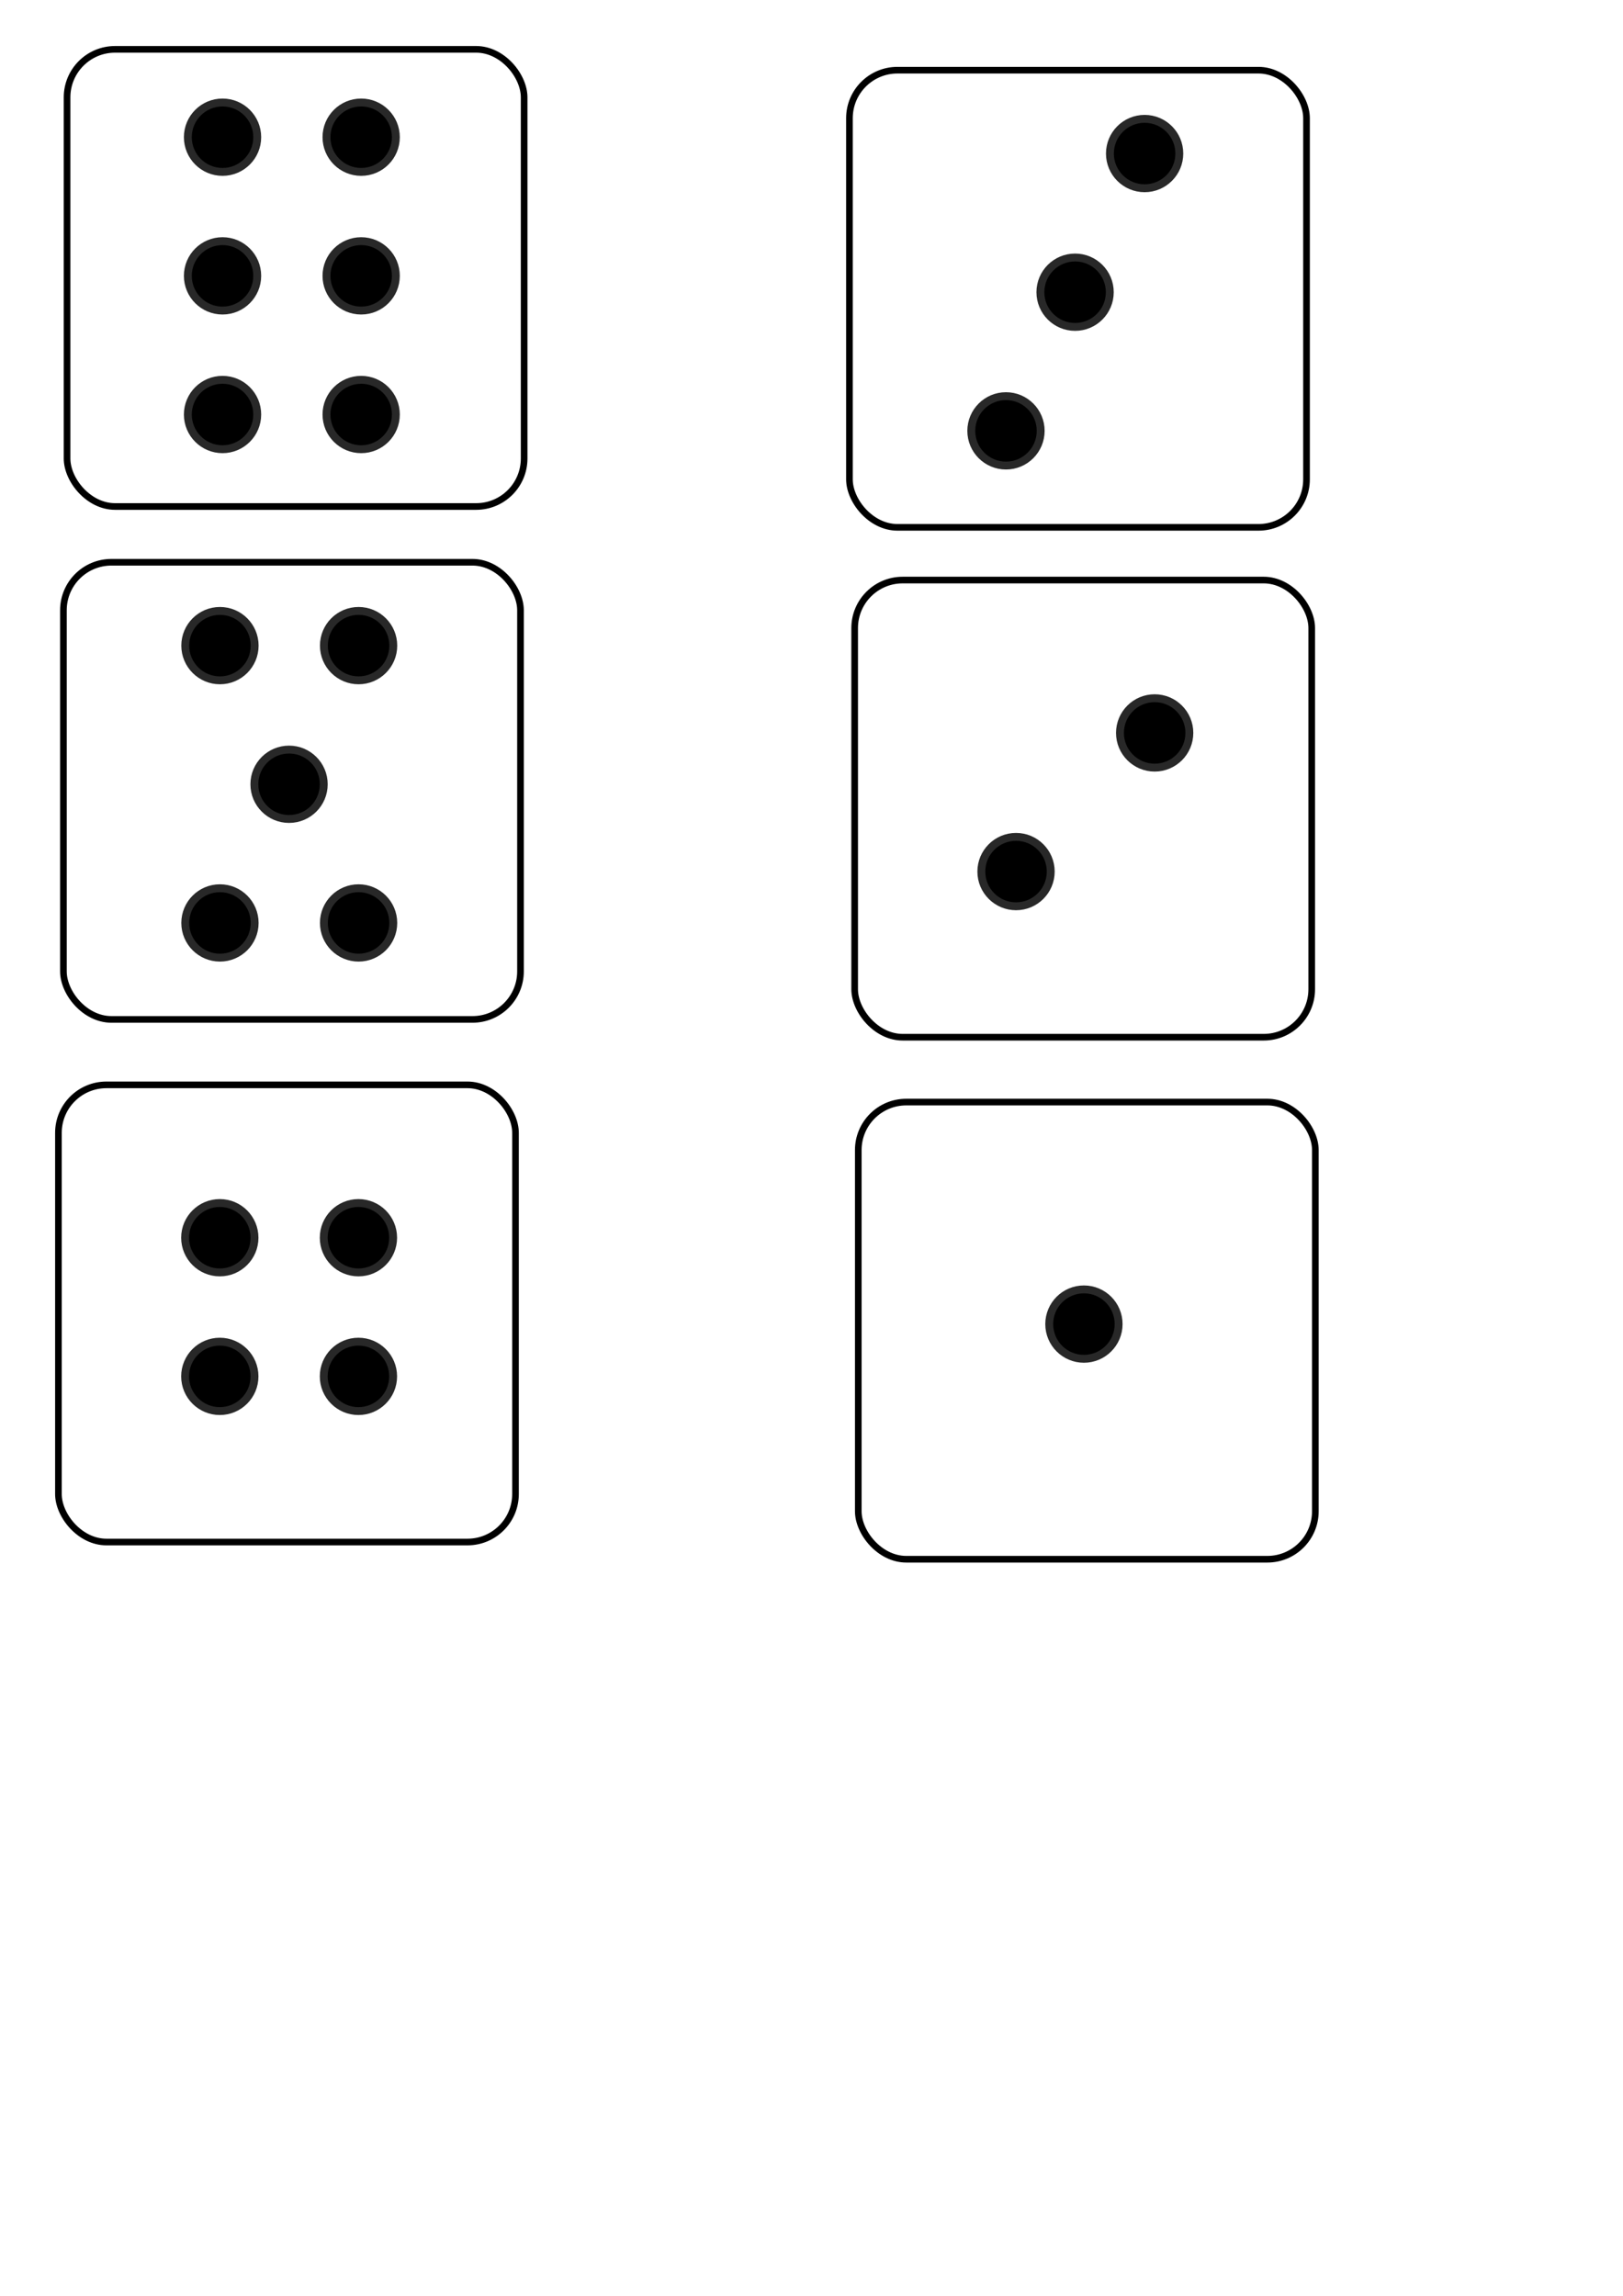 <?xml version="1.0" encoding="UTF-8" standalone="no"?>
<!-- Created with Inkscape (http://www.inkscape.org/) -->

<svg
   width="210mm"
   height="297mm"
   viewBox="0 0 210 297"
   version="1.1"
   id="svg1"
   inkscape:version="1.3.1 (91b66b0783, 2023-11-16)"
   sodipodi:docname="dés.svg"
   xmlns:inkscape="http://www.inkscape.org/namespaces/inkscape"
   xmlns:sodipodi="http://sodipodi.sourceforge.net/DTD/sodipodi-0.dtd"
   xmlns="http://www.w3.org/2000/svg"
   xmlns:svg="http://www.w3.org/2000/svg">
  <sodipodi:namedview
     id="namedview1"
     pagecolor="#ffffff"
     bordercolor="#000000"
     borderopacity="0.25"
     inkscape:showpageshadow="2"
     inkscape:pageopacity="0.0"
     inkscape:pagecheckerboard="0"
     inkscape:deskcolor="#d1d1d1"
     inkscape:document-units="mm"
     inkscape:zoom="0.69219276"
     inkscape:cx="397.28818"
     inkscape:cy="561.25984"
     inkscape:window-width="2400"
     inkscape:window-height="1261"
     inkscape:window-x="2391"
     inkscape:window-y="-9"
     inkscape:window-maximized="1"
     inkscape:current-layer="layer1" />
  <defs
     id="defs1">
    <filter
       style="color-interpolation-filters:sRGB;"
       inkscape:label="Drop Shadow"
       id="filter377"
       x="-0.048"
       y="-0.048"
       width="1.113"
       height="1.113">
      <feFlood
         result="flood"
         in="SourceGraphic"
         flood-opacity="0.498"
         flood-color="rgb(0,0,0)"
         id="feFlood376" />
      <feGaussianBlur
         result="blur"
         in="SourceGraphic"
         stdDeviation="1"
         id="feGaussianBlur376" />
      <feOffset
         result="offset"
         in="blur"
         dx="1"
         dy="1"
         id="feOffset376" />
      <feComposite
         result="comp1"
         operator="in"
         in="flood"
         in2="offset"
         id="feComposite376" />
      <feComposite
         result="comp2"
         operator="over"
         in="SourceGraphic"
         in2="comp1"
         id="feComposite377" />
    </filter>
    <filter
       style="color-interpolation-filters:sRGB;"
       inkscape:label="Drop Shadow"
       id="filter379"
       x="-0.324"
       y="-0.324"
       width="1.76"
       height="1.76">
      <feFlood
         result="flood"
         in="SourceGraphic"
         flood-opacity="0.498"
         flood-color="rgb(0,0,0)"
         id="feFlood377" />
      <feGaussianBlur
         result="blur"
         in="SourceGraphic"
         stdDeviation="1"
         id="feGaussianBlur377" />
      <feOffset
         result="offset"
         in="blur"
         dx="1"
         dy="1"
         id="feOffset377" />
      <feComposite
         result="comp1"
         operator="in"
         in="flood"
         in2="offset"
         id="feComposite378" />
      <feComposite
         result="comp2"
         operator="over"
         in="SourceGraphic"
         in2="comp1"
         id="feComposite379" />
    </filter>
    <filter
       style="color-interpolation-filters:sRGB;"
       inkscape:label="Drop Shadow"
       id="filter381"
       x="-0.324"
       y="-0.324"
       width="1.76"
       height="1.76">
      <feFlood
         result="flood"
         in="SourceGraphic"
         flood-opacity="0.498"
         flood-color="rgb(0,0,0)"
         id="feFlood379" />
      <feGaussianBlur
         result="blur"
         in="SourceGraphic"
         stdDeviation="1"
         id="feGaussianBlur379" />
      <feOffset
         result="offset"
         in="blur"
         dx="1"
         dy="1"
         id="feOffset379" />
      <feComposite
         result="comp1"
         operator="in"
         in="flood"
         in2="offset"
         id="feComposite380" />
      <feComposite
         result="comp2"
         operator="over"
         in="SourceGraphic"
         in2="comp1"
         id="feComposite381" />
    </filter>
    <filter
       style="color-interpolation-filters:sRGB;"
       inkscape:label="Drop Shadow"
       id="filter383"
       x="-0.324"
       y="-0.324"
       width="1.76"
       height="1.76">
      <feFlood
         result="flood"
         in="SourceGraphic"
         flood-opacity="0.498"
         flood-color="rgb(0,0,0)"
         id="feFlood381" />
      <feGaussianBlur
         result="blur"
         in="SourceGraphic"
         stdDeviation="1"
         id="feGaussianBlur381" />
      <feOffset
         result="offset"
         in="blur"
         dx="1"
         dy="1"
         id="feOffset381" />
      <feComposite
         result="comp1"
         operator="in"
         in="flood"
         in2="offset"
         id="feComposite382" />
      <feComposite
         result="comp2"
         operator="over"
         in="SourceGraphic"
         in2="comp1"
         id="feComposite383" />
    </filter>
    <filter
       style="color-interpolation-filters:sRGB;"
       inkscape:label="Drop Shadow"
       id="filter385"
       x="-0.324"
       y="-0.324"
       width="1.76"
       height="1.76">
      <feFlood
         result="flood"
         in="SourceGraphic"
         flood-opacity="0.498"
         flood-color="rgb(0,0,0)"
         id="feFlood383" />
      <feGaussianBlur
         result="blur"
         in="SourceGraphic"
         stdDeviation="1"
         id="feGaussianBlur383" />
      <feOffset
         result="offset"
         in="blur"
         dx="1"
         dy="1"
         id="feOffset383" />
      <feComposite
         result="comp1"
         operator="in"
         in="flood"
         in2="offset"
         id="feComposite384" />
      <feComposite
         result="comp2"
         operator="over"
         in="SourceGraphic"
         in2="comp1"
         id="feComposite385" />
    </filter>
    <filter
       style="color-interpolation-filters:sRGB;"
       inkscape:label="Drop Shadow"
       id="filter387"
       x="-0.324"
       y="-0.324"
       width="1.76"
       height="1.76">
      <feFlood
         result="flood"
         in="SourceGraphic"
         flood-opacity="0.498"
         flood-color="rgb(0,0,0)"
         id="feFlood385" />
      <feGaussianBlur
         result="blur"
         in="SourceGraphic"
         stdDeviation="1"
         id="feGaussianBlur385" />
      <feOffset
         result="offset"
         in="blur"
         dx="1"
         dy="1"
         id="feOffset385" />
      <feComposite
         result="comp1"
         operator="in"
         in="flood"
         in2="offset"
         id="feComposite386" />
      <feComposite
         result="comp2"
         operator="over"
         in="SourceGraphic"
         in2="comp1"
         id="feComposite387" />
    </filter>
    <filter
       style="color-interpolation-filters:sRGB;"
       inkscape:label="Drop Shadow"
       id="filter389"
       x="-0.324"
       y="-0.324"
       width="1.76"
       height="1.76">
      <feFlood
         result="flood"
         in="SourceGraphic"
         flood-opacity="0.498"
         flood-color="rgb(0,0,0)"
         id="feFlood387" />
      <feGaussianBlur
         result="blur"
         in="SourceGraphic"
         stdDeviation="1"
         id="feGaussianBlur387" />
      <feOffset
         result="offset"
         in="blur"
         dx="1"
         dy="1"
         id="feOffset387" />
      <feComposite
         result="comp1"
         operator="in"
         in="flood"
         in2="offset"
         id="feComposite388" />
      <feComposite
         result="comp2"
         operator="over"
         in="SourceGraphic"
         in2="comp1"
         id="feComposite389" />
    </filter>
    <filter
       style="color-interpolation-filters:sRGB;"
       inkscape:label="Drop Shadow"
       id="filter391"
       x="-0.048"
       y="-0.048"
       width="1.113"
       height="1.113">
      <feFlood
         result="flood"
         in="SourceGraphic"
         flood-opacity="0.498"
         flood-color="rgb(0,0,0)"
         id="feFlood389" />
      <feGaussianBlur
         result="blur"
         in="SourceGraphic"
         stdDeviation="1"
         id="feGaussianBlur389" />
      <feOffset
         result="offset"
         in="blur"
         dx="1"
         dy="1"
         id="feOffset389" />
      <feComposite
         result="comp1"
         operator="in"
         in="flood"
         in2="offset"
         id="feComposite390" />
      <feComposite
         result="comp2"
         operator="over"
         in="SourceGraphic"
         in2="comp1"
         id="feComposite391" />
    </filter>
    <filter
       style="color-interpolation-filters:sRGB;"
       inkscape:label="Drop Shadow"
       id="filter393"
       x="-0.324"
       y="-0.324"
       width="1.76"
       height="1.76">
      <feFlood
         result="flood"
         in="SourceGraphic"
         flood-opacity="0.498"
         flood-color="rgb(0,0,0)"
         id="feFlood391" />
      <feGaussianBlur
         result="blur"
         in="SourceGraphic"
         stdDeviation="1"
         id="feGaussianBlur391" />
      <feOffset
         result="offset"
         in="blur"
         dx="1"
         dy="1"
         id="feOffset391" />
      <feComposite
         result="comp1"
         operator="in"
         in="flood"
         in2="offset"
         id="feComposite392" />
      <feComposite
         result="comp2"
         operator="over"
         in="SourceGraphic"
         in2="comp1"
         id="feComposite393" />
    </filter>
    <filter
       style="color-interpolation-filters:sRGB;"
       inkscape:label="Drop Shadow"
       id="filter395"
       x="-0.324"
       y="-0.324"
       width="1.76"
       height="1.76">
      <feFlood
         result="flood"
         in="SourceGraphic"
         flood-opacity="0.498"
         flood-color="rgb(0,0,0)"
         id="feFlood393" />
      <feGaussianBlur
         result="blur"
         in="SourceGraphic"
         stdDeviation="1"
         id="feGaussianBlur393" />
      <feOffset
         result="offset"
         in="blur"
         dx="1"
         dy="1"
         id="feOffset393" />
      <feComposite
         result="comp1"
         operator="in"
         in="flood"
         in2="offset"
         id="feComposite394" />
      <feComposite
         result="comp2"
         operator="over"
         in="SourceGraphic"
         in2="comp1"
         id="feComposite395" />
    </filter>
    <filter
       style="color-interpolation-filters:sRGB;"
       inkscape:label="Drop Shadow"
       id="filter397"
       x="-0.324"
       y="-0.324"
       width="1.76"
       height="1.76">
      <feFlood
         result="flood"
         in="SourceGraphic"
         flood-opacity="0.498"
         flood-color="rgb(0,0,0)"
         id="feFlood395" />
      <feGaussianBlur
         result="blur"
         in="SourceGraphic"
         stdDeviation="1"
         id="feGaussianBlur395" />
      <feOffset
         result="offset"
         in="blur"
         dx="1"
         dy="1"
         id="feOffset395" />
      <feComposite
         result="comp1"
         operator="in"
         in="flood"
         in2="offset"
         id="feComposite396" />
      <feComposite
         result="comp2"
         operator="over"
         in="SourceGraphic"
         in2="comp1"
         id="feComposite397" />
    </filter>
    <filter
       style="color-interpolation-filters:sRGB;"
       inkscape:label="Drop Shadow"
       id="filter399"
       x="-0.324"
       y="-0.324"
       width="1.76"
       height="1.76">
      <feFlood
         result="flood"
         in="SourceGraphic"
         flood-opacity="0.498"
         flood-color="rgb(0,0,0)"
         id="feFlood397" />
      <feGaussianBlur
         result="blur"
         in="SourceGraphic"
         stdDeviation="1"
         id="feGaussianBlur397" />
      <feOffset
         result="offset"
         in="blur"
         dx="1"
         dy="1"
         id="feOffset397" />
      <feComposite
         result="comp1"
         operator="in"
         in="flood"
         in2="offset"
         id="feComposite398" />
      <feComposite
         result="comp2"
         operator="over"
         in="SourceGraphic"
         in2="comp1"
         id="feComposite399" />
    </filter>
    <filter
       style="color-interpolation-filters:sRGB;"
       inkscape:label="Drop Shadow"
       id="filter401"
       x="-0.324"
       y="-0.324"
       width="1.76"
       height="1.76">
      <feFlood
         result="flood"
         in="SourceGraphic"
         flood-opacity="0.498"
         flood-color="rgb(0,0,0)"
         id="feFlood399" />
      <feGaussianBlur
         result="blur"
         in="SourceGraphic"
         stdDeviation="1"
         id="feGaussianBlur399" />
      <feOffset
         result="offset"
         in="blur"
         dx="1"
         dy="1"
         id="feOffset399" />
      <feComposite
         result="comp1"
         operator="in"
         in="flood"
         in2="offset"
         id="feComposite400" />
      <feComposite
         result="comp2"
         operator="over"
         in="SourceGraphic"
         in2="comp1"
         id="feComposite401" />
    </filter>
    <filter
       style="color-interpolation-filters:sRGB;"
       inkscape:label="Drop Shadow"
       id="filter403"
       x="-0.048"
       y="-0.048"
       width="1.113"
       height="1.113">
      <feFlood
         result="flood"
         in="SourceGraphic"
         flood-opacity="0.498"
         flood-color="rgb(0,0,0)"
         id="feFlood401" />
      <feGaussianBlur
         result="blur"
         in="SourceGraphic"
         stdDeviation="1"
         id="feGaussianBlur401" />
      <feOffset
         result="offset"
         in="blur"
         dx="1"
         dy="1"
         id="feOffset401" />
      <feComposite
         result="comp1"
         operator="in"
         in="flood"
         in2="offset"
         id="feComposite402" />
      <feComposite
         result="comp2"
         operator="over"
         in="SourceGraphic"
         in2="comp1"
         id="feComposite403" />
    </filter>
    <filter
       style="color-interpolation-filters:sRGB;"
       inkscape:label="Drop Shadow"
       id="filter405"
       x="-0.324"
       y="-0.324"
       width="1.76"
       height="1.76">
      <feFlood
         result="flood"
         in="SourceGraphic"
         flood-opacity="0.498"
         flood-color="rgb(0,0,0)"
         id="feFlood403" />
      <feGaussianBlur
         result="blur"
         in="SourceGraphic"
         stdDeviation="1"
         id="feGaussianBlur403" />
      <feOffset
         result="offset"
         in="blur"
         dx="1"
         dy="1"
         id="feOffset403" />
      <feComposite
         result="comp1"
         operator="in"
         in="flood"
         in2="offset"
         id="feComposite404" />
      <feComposite
         result="comp2"
         operator="over"
         in="SourceGraphic"
         in2="comp1"
         id="feComposite405" />
    </filter>
    <filter
       style="color-interpolation-filters:sRGB;"
       inkscape:label="Drop Shadow"
       id="filter407"
       x="-0.324"
       y="-0.324"
       width="1.76"
       height="1.76">
      <feFlood
         result="flood"
         in="SourceGraphic"
         flood-opacity="0.498"
         flood-color="rgb(0,0,0)"
         id="feFlood405" />
      <feGaussianBlur
         result="blur"
         in="SourceGraphic"
         stdDeviation="1"
         id="feGaussianBlur405" />
      <feOffset
         result="offset"
         in="blur"
         dx="1"
         dy="1"
         id="feOffset405" />
      <feComposite
         result="comp1"
         operator="in"
         in="flood"
         in2="offset"
         id="feComposite406" />
      <feComposite
         result="comp2"
         operator="over"
         in="SourceGraphic"
         in2="comp1"
         id="feComposite407" />
    </filter>
    <filter
       style="color-interpolation-filters:sRGB;"
       inkscape:label="Drop Shadow"
       id="filter409"
       x="-0.324"
       y="-0.324"
       width="1.76"
       height="1.76">
      <feFlood
         result="flood"
         in="SourceGraphic"
         flood-opacity="0.498"
         flood-color="rgb(0,0,0)"
         id="feFlood407" />
      <feGaussianBlur
         result="blur"
         in="SourceGraphic"
         stdDeviation="1"
         id="feGaussianBlur407" />
      <feOffset
         result="offset"
         in="blur"
         dx="1"
         dy="1"
         id="feOffset407" />
      <feComposite
         result="comp1"
         operator="in"
         in="flood"
         in2="offset"
         id="feComposite408" />
      <feComposite
         result="comp2"
         operator="over"
         in="SourceGraphic"
         in2="comp1"
         id="feComposite409" />
    </filter>
    <filter
       style="color-interpolation-filters:sRGB;"
       inkscape:label="Drop Shadow"
       id="filter411"
       x="-0.324"
       y="-0.324"
       width="1.76"
       height="1.76">
      <feFlood
         result="flood"
         in="SourceGraphic"
         flood-opacity="0.498"
         flood-color="rgb(0,0,0)"
         id="feFlood409" />
      <feGaussianBlur
         result="blur"
         in="SourceGraphic"
         stdDeviation="1"
         id="feGaussianBlur409" />
      <feOffset
         result="offset"
         in="blur"
         dx="1"
         dy="1"
         id="feOffset409" />
      <feComposite
         result="comp1"
         operator="in"
         in="flood"
         in2="offset"
         id="feComposite410" />
      <feComposite
         result="comp2"
         operator="over"
         in="SourceGraphic"
         in2="comp1"
         id="feComposite411" />
    </filter>
    <filter
       style="color-interpolation-filters:sRGB;"
       inkscape:label="Drop Shadow"
       id="filter413"
       x="-0.048"
       y="-0.048"
       width="1.113"
       height="1.113">
      <feFlood
         result="flood"
         in="SourceGraphic"
         flood-opacity="0.498"
         flood-color="rgb(0,0,0)"
         id="feFlood411" />
      <feGaussianBlur
         result="blur"
         in="SourceGraphic"
         stdDeviation="1"
         id="feGaussianBlur411" />
      <feOffset
         result="offset"
         in="blur"
         dx="1"
         dy="1"
         id="feOffset411" />
      <feComposite
         result="comp1"
         operator="in"
         in="flood"
         in2="offset"
         id="feComposite412" />
      <feComposite
         result="comp2"
         operator="over"
         in="SourceGraphic"
         in2="comp1"
         id="feComposite413" />
    </filter>
    <filter
       style="color-interpolation-filters:sRGB;"
       inkscape:label="Drop Shadow"
       id="filter415"
       x="-0.324"
       y="-0.324"
       width="1.76"
       height="1.76">
      <feFlood
         result="flood"
         in="SourceGraphic"
         flood-opacity="0.498"
         flood-color="rgb(0,0,0)"
         id="feFlood413" />
      <feGaussianBlur
         result="blur"
         in="SourceGraphic"
         stdDeviation="1"
         id="feGaussianBlur413" />
      <feOffset
         result="offset"
         in="blur"
         dx="1"
         dy="1"
         id="feOffset413" />
      <feComposite
         result="comp1"
         operator="in"
         in="flood"
         in2="offset"
         id="feComposite414" />
      <feComposite
         result="comp2"
         operator="over"
         in="SourceGraphic"
         in2="comp1"
         id="feComposite415" />
    </filter>
    <filter
       style="color-interpolation-filters:sRGB;"
       inkscape:label="Drop Shadow"
       id="filter417"
       x="-0.324"
       y="-0.324"
       width="1.76"
       height="1.76">
      <feFlood
         result="flood"
         in="SourceGraphic"
         flood-opacity="0.498"
         flood-color="rgb(0,0,0)"
         id="feFlood415" />
      <feGaussianBlur
         result="blur"
         in="SourceGraphic"
         stdDeviation="1"
         id="feGaussianBlur415" />
      <feOffset
         result="offset"
         in="blur"
         dx="1"
         dy="1"
         id="feOffset415" />
      <feComposite
         result="comp1"
         operator="in"
         in="flood"
         in2="offset"
         id="feComposite416" />
      <feComposite
         result="comp2"
         operator="over"
         in="SourceGraphic"
         in2="comp1"
         id="feComposite417" />
    </filter>
    <filter
       style="color-interpolation-filters:sRGB;"
       inkscape:label="Drop Shadow"
       id="filter419"
       x="-0.324"
       y="-0.324"
       width="1.76"
       height="1.76">
      <feFlood
         result="flood"
         in="SourceGraphic"
         flood-opacity="0.498"
         flood-color="rgb(0,0,0)"
         id="feFlood417" />
      <feGaussianBlur
         result="blur"
         in="SourceGraphic"
         stdDeviation="1"
         id="feGaussianBlur417" />
      <feOffset
         result="offset"
         in="blur"
         dx="1"
         dy="1"
         id="feOffset417" />
      <feComposite
         result="comp1"
         operator="in"
         in="flood"
         in2="offset"
         id="feComposite418" />
      <feComposite
         result="comp2"
         operator="over"
         in="SourceGraphic"
         in2="comp1"
         id="feComposite419" />
    </filter>
    <filter
       style="color-interpolation-filters:sRGB;"
       inkscape:label="Drop Shadow"
       id="filter421"
       x="-0.048"
       y="-0.048"
       width="1.113"
       height="1.113">
      <feFlood
         result="flood"
         in="SourceGraphic"
         flood-opacity="0.498"
         flood-color="rgb(0,0,0)"
         id="feFlood419" />
      <feGaussianBlur
         result="blur"
         in="SourceGraphic"
         stdDeviation="1"
         id="feGaussianBlur419" />
      <feOffset
         result="offset"
         in="blur"
         dx="1"
         dy="1"
         id="feOffset419" />
      <feComposite
         result="comp1"
         operator="in"
         in="flood"
         in2="offset"
         id="feComposite420" />
      <feComposite
         result="comp2"
         operator="over"
         in="SourceGraphic"
         in2="comp1"
         id="feComposite421" />
    </filter>
    <filter
       style="color-interpolation-filters:sRGB;"
       inkscape:label="Drop Shadow"
       id="filter423"
       x="-0.324"
       y="-0.324"
       width="1.76"
       height="1.76">
      <feFlood
         result="flood"
         in="SourceGraphic"
         flood-opacity="0.498"
         flood-color="rgb(0,0,0)"
         id="feFlood421" />
      <feGaussianBlur
         result="blur"
         in="SourceGraphic"
         stdDeviation="1"
         id="feGaussianBlur421" />
      <feOffset
         result="offset"
         in="blur"
         dx="1"
         dy="1"
         id="feOffset421" />
      <feComposite
         result="comp1"
         operator="in"
         in="flood"
         in2="offset"
         id="feComposite422" />
      <feComposite
         result="comp2"
         operator="over"
         in="SourceGraphic"
         in2="comp1"
         id="feComposite423" />
    </filter>
    <filter
       style="color-interpolation-filters:sRGB;"
       inkscape:label="Drop Shadow"
       id="filter425"
       x="-0.324"
       y="-0.324"
       width="1.76"
       height="1.76">
      <feFlood
         result="flood"
         in="SourceGraphic"
         flood-opacity="0.498"
         flood-color="rgb(0,0,0)"
         id="feFlood423" />
      <feGaussianBlur
         result="blur"
         in="SourceGraphic"
         stdDeviation="1"
         id="feGaussianBlur423" />
      <feOffset
         result="offset"
         in="blur"
         dx="1"
         dy="1"
         id="feOffset423" />
      <feComposite
         result="comp1"
         operator="in"
         in="flood"
         in2="offset"
         id="feComposite424" />
      <feComposite
         result="comp2"
         operator="over"
         in="SourceGraphic"
         in2="comp1"
         id="feComposite425" />
    </filter>
    <filter
       style="color-interpolation-filters:sRGB;"
       inkscape:label="Drop Shadow"
       id="filter427"
       x="-0.048"
       y="-0.048"
       width="1.113"
       height="1.113">
      <feFlood
         result="flood"
         in="SourceGraphic"
         flood-opacity="0.498"
         flood-color="rgb(0,0,0)"
         id="feFlood425" />
      <feGaussianBlur
         result="blur"
         in="SourceGraphic"
         stdDeviation="1"
         id="feGaussianBlur425" />
      <feOffset
         result="offset"
         in="blur"
         dx="1"
         dy="1"
         id="feOffset425" />
      <feComposite
         result="comp1"
         operator="in"
         in="flood"
         in2="offset"
         id="feComposite426" />
      <feComposite
         result="comp2"
         operator="over"
         in="SourceGraphic"
         in2="comp1"
         id="feComposite427" />
    </filter>
    <filter
       style="color-interpolation-filters:sRGB;"
       inkscape:label="Drop Shadow"
       id="filter429"
       x="-0.324"
       y="-0.324"
       width="1.76"
       height="1.76">
      <feFlood
         result="flood"
         in="SourceGraphic"
         flood-opacity="0.498"
         flood-color="rgb(0,0,0)"
         id="feFlood427" />
      <feGaussianBlur
         result="blur"
         in="SourceGraphic"
         stdDeviation="1"
         id="feGaussianBlur427" />
      <feOffset
         result="offset"
         in="blur"
         dx="1"
         dy="1"
         id="feOffset427" />
      <feComposite
         result="comp1"
         operator="in"
         in="flood"
         in2="offset"
         id="feComposite428" />
      <feComposite
         result="comp2"
         operator="over"
         in="SourceGraphic"
         in2="comp1"
         id="feComposite429" />
    </filter>
  </defs>
  <g
     inkscape:label="Calque 1"
     inkscape:groupmode="layer"
     id="layer1">
    <rect
       style="fill:#ffffff;fill-opacity:1;stroke:#000000;stroke-width:0.86;stroke-dasharray:none;stroke-opacity:1;filter:url(#filter377)"
       id="rect1"
       width="59.14"
       height="59.14"
       x="7.678"
       y="5.384"
       ry="6.208" />
    <ellipse
       style="fill:#000000;fill-opacity:1;stroke:#282828;stroke-width:1.021;stroke-dasharray:none;stroke-opacity:1;filter:url(#filter379)"
       id="path1"
       cx="27.794"
       cy="16.749"
       rx="4.489"
       ry="4.489" />
    <ellipse
       style="fill:#000000;fill-opacity:1;stroke:#282828;stroke-width:1.021;stroke-dasharray:none;stroke-opacity:1;filter:url(#filter381)"
       id="path1-1"
       cx="45.732"
       cy="16.749"
       rx="4.489"
       ry="4.489" />
    <ellipse
       style="fill:#000000;fill-opacity:1;stroke:#282828;stroke-width:1.021;stroke-dasharray:none;stroke-opacity:1;filter:url(#filter383)"
       id="path1-6"
       cx="27.794"
       cy="34.687"
       rx="4.489"
       ry="4.489" />
    <ellipse
       style="fill:#000000;fill-opacity:1;stroke:#282828;stroke-width:1.021;stroke-dasharray:none;stroke-opacity:1;filter:url(#filter385)"
       id="path1-18"
       cx="45.732"
       cy="34.687"
       rx="4.489"
       ry="4.489" />
    <ellipse
       style="fill:#000000;fill-opacity:1;stroke:#282828;stroke-width:1.021;stroke-dasharray:none;stroke-opacity:1;filter:url(#filter387)"
       id="path1-5"
       cx="27.794"
       cy="52.624"
       rx="4.489"
       ry="4.489" />
    <ellipse
       style="fill:#000000;fill-opacity:1;stroke:#282828;stroke-width:1.021;stroke-dasharray:none;stroke-opacity:1;filter:url(#filter389)"
       id="path1-4"
       cx="45.732"
       cy="52.624"
       rx="4.489"
       ry="4.489" />
    <rect
       style="fill:#ffffff;fill-opacity:1;stroke:#000000;stroke-width:0.86;stroke-dasharray:none;stroke-opacity:1;filter:url(#filter391)"
       id="rect1-6"
       width="59.14"
       height="59.14"
       x="7.206"
       y="71.737"
       ry="6.208" />
    <ellipse
       style="fill:#000000;fill-opacity:1;stroke:#282828;stroke-width:1.021;stroke-dasharray:none;stroke-opacity:1;filter:url(#filter393)"
       id="path1-9"
       cx="27.46"
       cy="82.522"
       rx="4.489"
       ry="4.489" />
    <ellipse
       style="fill:#000000;fill-opacity:1;stroke:#282828;stroke-width:1.021;stroke-dasharray:none;stroke-opacity:1;filter:url(#filter395)"
       id="path1-1-7"
       cx="45.397"
       cy="82.522"
       rx="4.489"
       ry="4.489" />
    <ellipse
       style="fill:#000000;fill-opacity:1;stroke:#282828;stroke-width:1.021;stroke-dasharray:none;stroke-opacity:1;filter:url(#filter397)"
       id="path1-18-6"
       cx="36.401"
       cy="100.459"
       rx="4.489"
       ry="4.489" />
    <ellipse
       style="fill:#000000;fill-opacity:1;stroke:#282828;stroke-width:1.021;stroke-dasharray:none;stroke-opacity:1;filter:url(#filter399)"
       id="path1-5-6"
       cx="27.46"
       cy="118.397"
       rx="4.489"
       ry="4.489" />
    <ellipse
       style="fill:#000000;fill-opacity:1;stroke:#282828;stroke-width:1.021;stroke-dasharray:none;stroke-opacity:1;filter:url(#filter401)"
       id="path1-4-6"
       cx="45.397"
       cy="118.397"
       rx="4.489"
       ry="4.489" />
    <rect
       style="fill:#ffffff;fill-opacity:1;stroke:#000000;stroke-width:0.86;stroke-dasharray:none;stroke-opacity:1;filter:url(#filter403)"
       id="rect1-5"
       width="59.14"
       height="59.14"
       x="6.56"
       y="139.345"
       ry="6.208" />
    <ellipse
       style="fill:#000000;fill-opacity:1;stroke:#282828;stroke-width:1.021;stroke-dasharray:none;stroke-opacity:1;filter:url(#filter405)"
       id="path1-8"
       cx="27.441"
       cy="159.119"
       rx="4.489"
       ry="4.489" />
    <ellipse
       style="fill:#000000;fill-opacity:1;stroke:#282828;stroke-width:1.021;stroke-dasharray:none;stroke-opacity:1;filter:url(#filter407)"
       id="path1-1-8"
       cx="45.378"
       cy="159.119"
       rx="4.489"
       ry="4.489" />
    <ellipse
       style="fill:#000000;fill-opacity:1;stroke:#282828;stroke-width:1.021;stroke-dasharray:none;stroke-opacity:1;filter:url(#filter409)"
       id="path1-5-4"
       cx="27.441"
       cy="177.056"
       rx="4.489"
       ry="4.489" />
    <ellipse
       style="fill:#000000;fill-opacity:1;stroke:#282828;stroke-width:1.021;stroke-dasharray:none;stroke-opacity:1;filter:url(#filter411)"
       id="path1-4-3"
       cx="45.378"
       cy="177.056"
       rx="4.489"
       ry="4.489" />
    <rect
       style="fill:#ffffff;fill-opacity:1;stroke:#000000;stroke-width:0.86;stroke-dasharray:none;stroke-opacity:1;filter:url(#filter413)"
       id="rect1-6-2"
       width="59.14"
       height="59.14"
       x="108.91"
       y="8.08"
       ry="6.208" />
    <ellipse
       style="fill:#000000;fill-opacity:1;stroke:#282828;stroke-width:1.021;stroke-dasharray:none;stroke-opacity:1;filter:url(#filter415)"
       id="path1-1-7-9"
       cx="147.102"
       cy="18.864"
       rx="4.489"
       ry="4.489" />
    <ellipse
       style="fill:#000000;fill-opacity:1;stroke:#282828;stroke-width:1.021;stroke-dasharray:none;stroke-opacity:1;filter:url(#filter417)"
       id="path1-18-6-4"
       cx="138.106"
       cy="36.802"
       rx="4.489"
       ry="4.489" />
    <ellipse
       style="fill:#000000;fill-opacity:1;stroke:#282828;stroke-width:1.021;stroke-dasharray:none;stroke-opacity:1;filter:url(#filter419)"
       id="path1-5-6-9"
       cx="129.164"
       cy="54.739"
       rx="4.489"
       ry="4.489" />
    <rect
       style="fill:#ffffff;fill-opacity:1;stroke:#000000;stroke-width:0.86;stroke-dasharray:none;stroke-opacity:1;filter:url(#filter421)"
       id="rect1-5-2"
       width="59.14"
       height="59.14"
       x="109.584"
       y="74.041"
       ry="6.208" />
    <ellipse
       style="fill:#000000;fill-opacity:1;stroke:#282828;stroke-width:1.021;stroke-dasharray:none;stroke-opacity:1;filter:url(#filter423)"
       id="path1-1-8-3"
       cx="148.402"
       cy="93.815"
       rx="4.489"
       ry="4.489" />
    <ellipse
       style="fill:#000000;fill-opacity:1;stroke:#282828;stroke-width:1.021;stroke-dasharray:none;stroke-opacity:1;filter:url(#filter425)"
       id="path1-5-4-5"
       cx="130.465"
       cy="111.752"
       rx="4.489"
       ry="4.489" />
    <rect
       style="fill:#ffffff;fill-opacity:1;stroke:#000000;stroke-width:0.86;stroke-dasharray:none;stroke-opacity:1;filter:url(#filter427)"
       id="rect1-6-3"
       width="59.14"
       height="59.14"
       x="110.053"
       y="141.571"
       ry="6.208" />
    <ellipse
       style="fill:#000000;fill-opacity:1;stroke:#282828;stroke-width:1.021;stroke-dasharray:none;stroke-opacity:1;filter:url(#filter429)"
       id="path1-18-6-9"
       cx="139.249"
       cy="170.293"
       rx="4.489"
       ry="4.489" />
  </g>
</svg>
